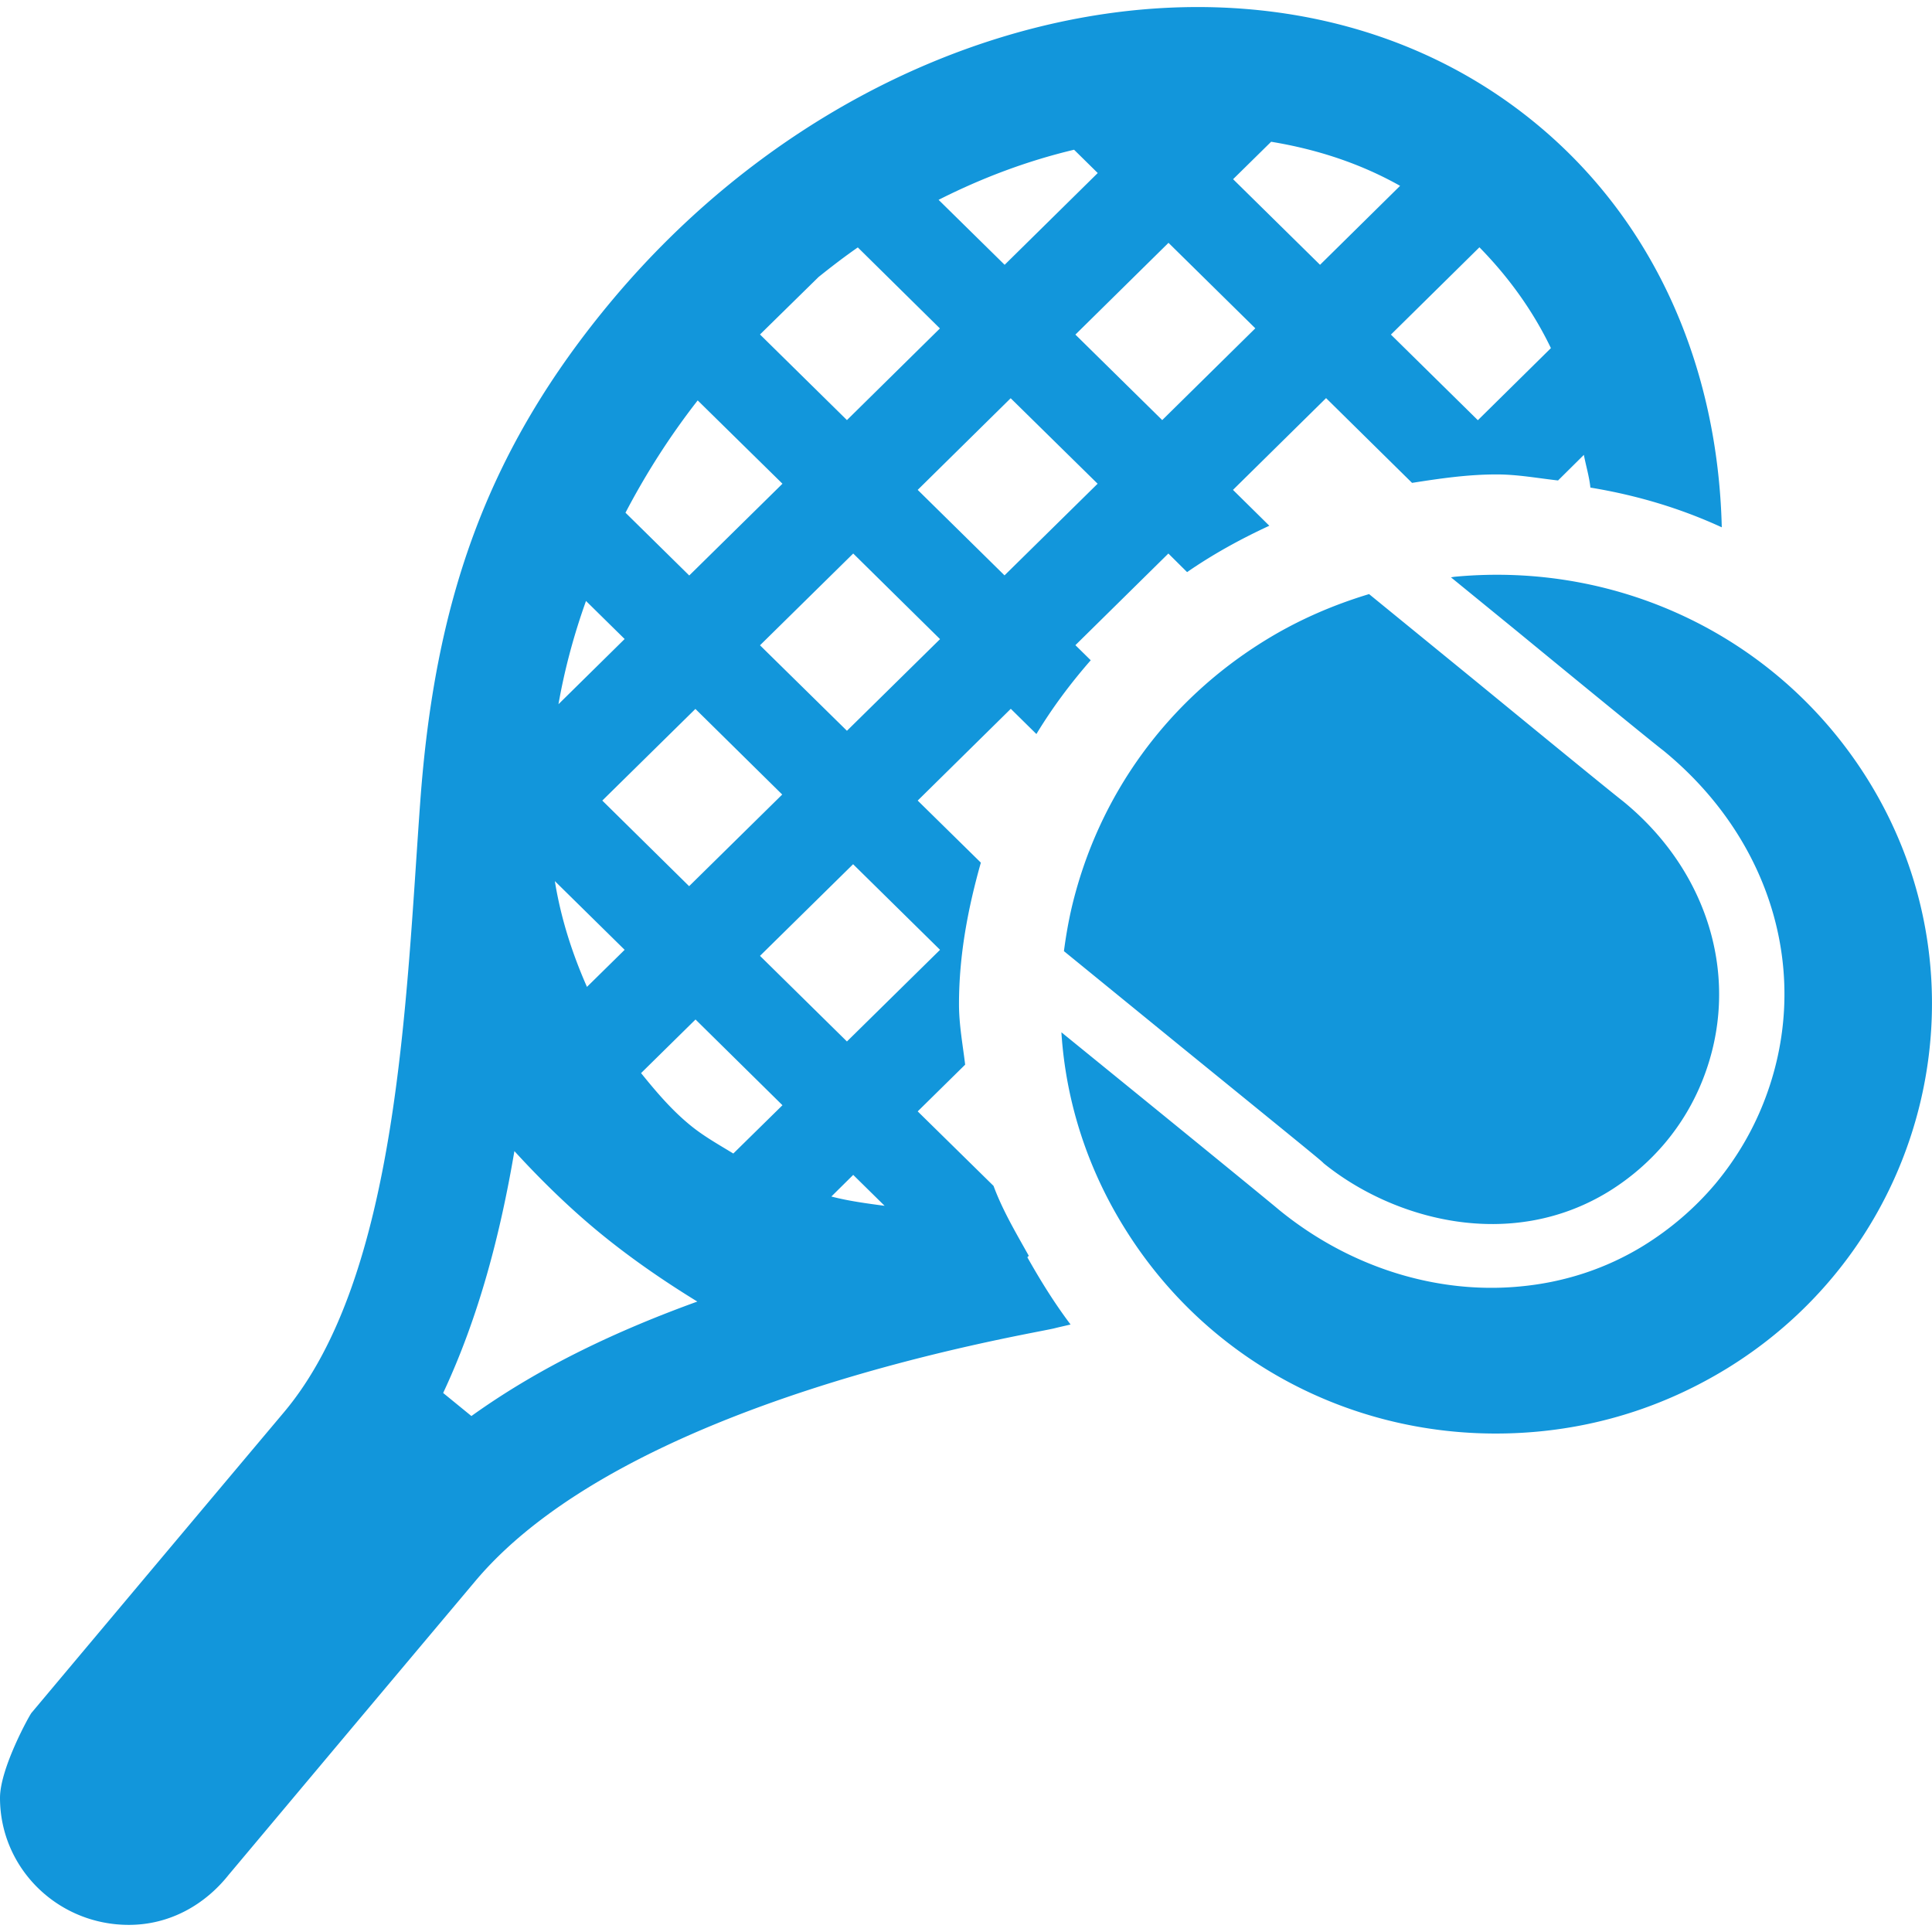 <?xml version="1.0" standalone="no"?><!DOCTYPE svg PUBLIC "-//W3C//DTD SVG 1.1//EN" "http://www.w3.org/Graphics/SVG/1.1/DTD/svg11.dtd"><svg t="1504180676833" class="icon" style="" viewBox="0 0 1024 1024" version="1.1" xmlns="http://www.w3.org/2000/svg" p-id="1707" xmlns:xlink="http://www.w3.org/1999/xlink" width="200" height="200"><defs><style type="text/css"></style></defs><path d="M568.064 480.832c-1.792 7.68-3.136 15.488-4.16 23.296l61.696 50.304c73.984 60.16 74.496 60.608 75.968 62.144 36.8 29.824 98.752 47.04 151.04 14.976 11.392-7.04 21.376-15.68 29.824-25.664a121.133 121.133 0 0 0 20.096-33.728c20.48-51.904 3.84-109.76-42.176-147.392-3.776-2.944-17.216-13.76-78.336-63.872l-56.384-46.016c-19.072 5.76-37.44 13.696-54.72 24.32-52.288 32.064-88.768 82.368-102.848 141.632zM989.12 411.84c-46.592-73.664-130.112-114.304-217.792-106.176-0.832 0.064-1.6 0.256-2.304 0.32l35.136 28.672c32.768 26.944 73.664 60.352 77.312 63.04 58.56 47.808 79.232 120.832 53.312 186.624-6.144 15.616-14.784 30.144-25.664 43.2-10.816 12.8-23.68 23.872-38.208 32.832-20.032 12.288-42.304 19.392-65.344 21.504-43.648 4.16-89.984-9.856-127.616-40.576-3.968-3.392-41.28-33.856-74.24-60.672l-41.152-33.472c2.368 37.056 14.016 73.088 34.56 105.472 46.528 73.664 129.984 114.304 217.856 106.176 35.776-3.328 69.504-14.592 100.352-33.472 107.968-66.368 141.12-206.976 73.792-313.472zM545.28 665.6c-6.72-12.032-13.824-23.936-18.688-37.056L486.4 589.056l25.152-24.768c-1.28-10.688-3.264-21.12-3.264-32.064 0-26.176 4.8-50.944 11.584-75.008L486.4 424.32l49.344-48.64 13.568 13.376c8.448-13.952 18.112-26.88 28.8-39.104l-8.128-8 49.28-48.576 9.92 9.856c13.696-9.472 28.352-17.536 43.584-24.576l-19.264-19.008 49.344-48.64 45.568 44.928c14.656-2.304 29.44-4.48 44.8-4.48 11.136 0 21.696 1.984 32.576 3.2l13.696-13.568c1.088 5.824 2.816 11.328 3.456 17.344 24.896 4.096 47.936 11.072 69.632 21.056-2.048-84.544-35.136-162.368-99.52-214.848-58.368-47.616-132.672-66.56-209.28-59.456-99.264 9.28-202.24 62.272-278.72 153.216-68.352 81.408-94.72 162.112-102.336 266.816-7.616 104.768-11.52 251.008-72.128 323.2C89.92 820.544 16.704 907.84 16.704 907.84 15.68 908.992 0 937.216 0 952.896c0 37.184 30.464 67.328 68.288 67.328 21.888 0 40.448-10.816 52.928-26.56 0.256-0.256 50.24-59.968 130.752-155.712 80.512-95.68 288-129.664 306.496-133.824 3.008-0.768 6.016-1.408 8.96-2.112-8.64-11.456-16.064-23.488-22.912-35.648l0.768-0.768z m-47.04-162.176L448.896 552l-46.08-45.376 49.344-48.576 46.08 45.376z m-132.992-33.728l-46.016-45.376 49.344-48.576 46.016 45.376-49.344 48.576z m83.648-82.368l-46.08-45.312 49.408-48.64 46.016 45.376-49.344 48.576z m83.52-82.368L486.4 259.648l49.28-48.576 46.08 45.312-49.344 48.576z m289.6-120.448l-38.72 38.208-46.08-45.376 46.912-46.272c15.296 15.616 28.224 33.344 37.888 53.44zM673.728 75.136c24.576 4.032 47.552 11.648 68.352 23.36l-42.432 41.856-46.08-45.376 20.16-19.84z m-54.4 53.568l46.016 45.312L616 222.656l-46.016-45.312 49.344-48.64zM569.28 79.36l12.544 12.352-49.344 48.64-35.008-34.432c23.232-11.776 47.296-20.736 71.808-26.56z m-135.424 67.456c6.784-5.44 13.696-10.752 20.8-15.68l43.52 42.944-49.28 48.576-46.08-45.376 31.04-30.464z m-64.064 65.408l44.928 44.16-49.408 48.64-33.792-33.28c10.688-20.416 23.296-40.32 38.272-59.52z m-59.2 106.304l20.48 20.16L296 373.248c3.2-18.24 8.064-36.48 14.592-54.72z m20.48 184.896l-19.968 19.648c-7.808-17.664-13.824-36.288-17.024-56.064l36.992 36.416z m-81.216 247.104l-14.976-12.224c19.008-40.576 30.336-84.416 37.76-128.192 14.464 15.808 29.952 30.848 45.952 43.904 15.744 12.864 33.152 24.896 51.008 35.84-41.664 15.104-82.816 34.176-119.744 60.672z m138.816-139.136c-7.744-4.736-15.68-9.152-22.72-14.912-10.112-8.256-18.24-17.92-26.176-27.712l28.864-28.416 46.08 45.44-26.048 25.6z m51.968 22.784l11.584-11.456 16.64 16.384c-9.6-1.28-19.2-2.56-28.224-4.928z" fill="#1296db" p-id="1708"></path></svg>